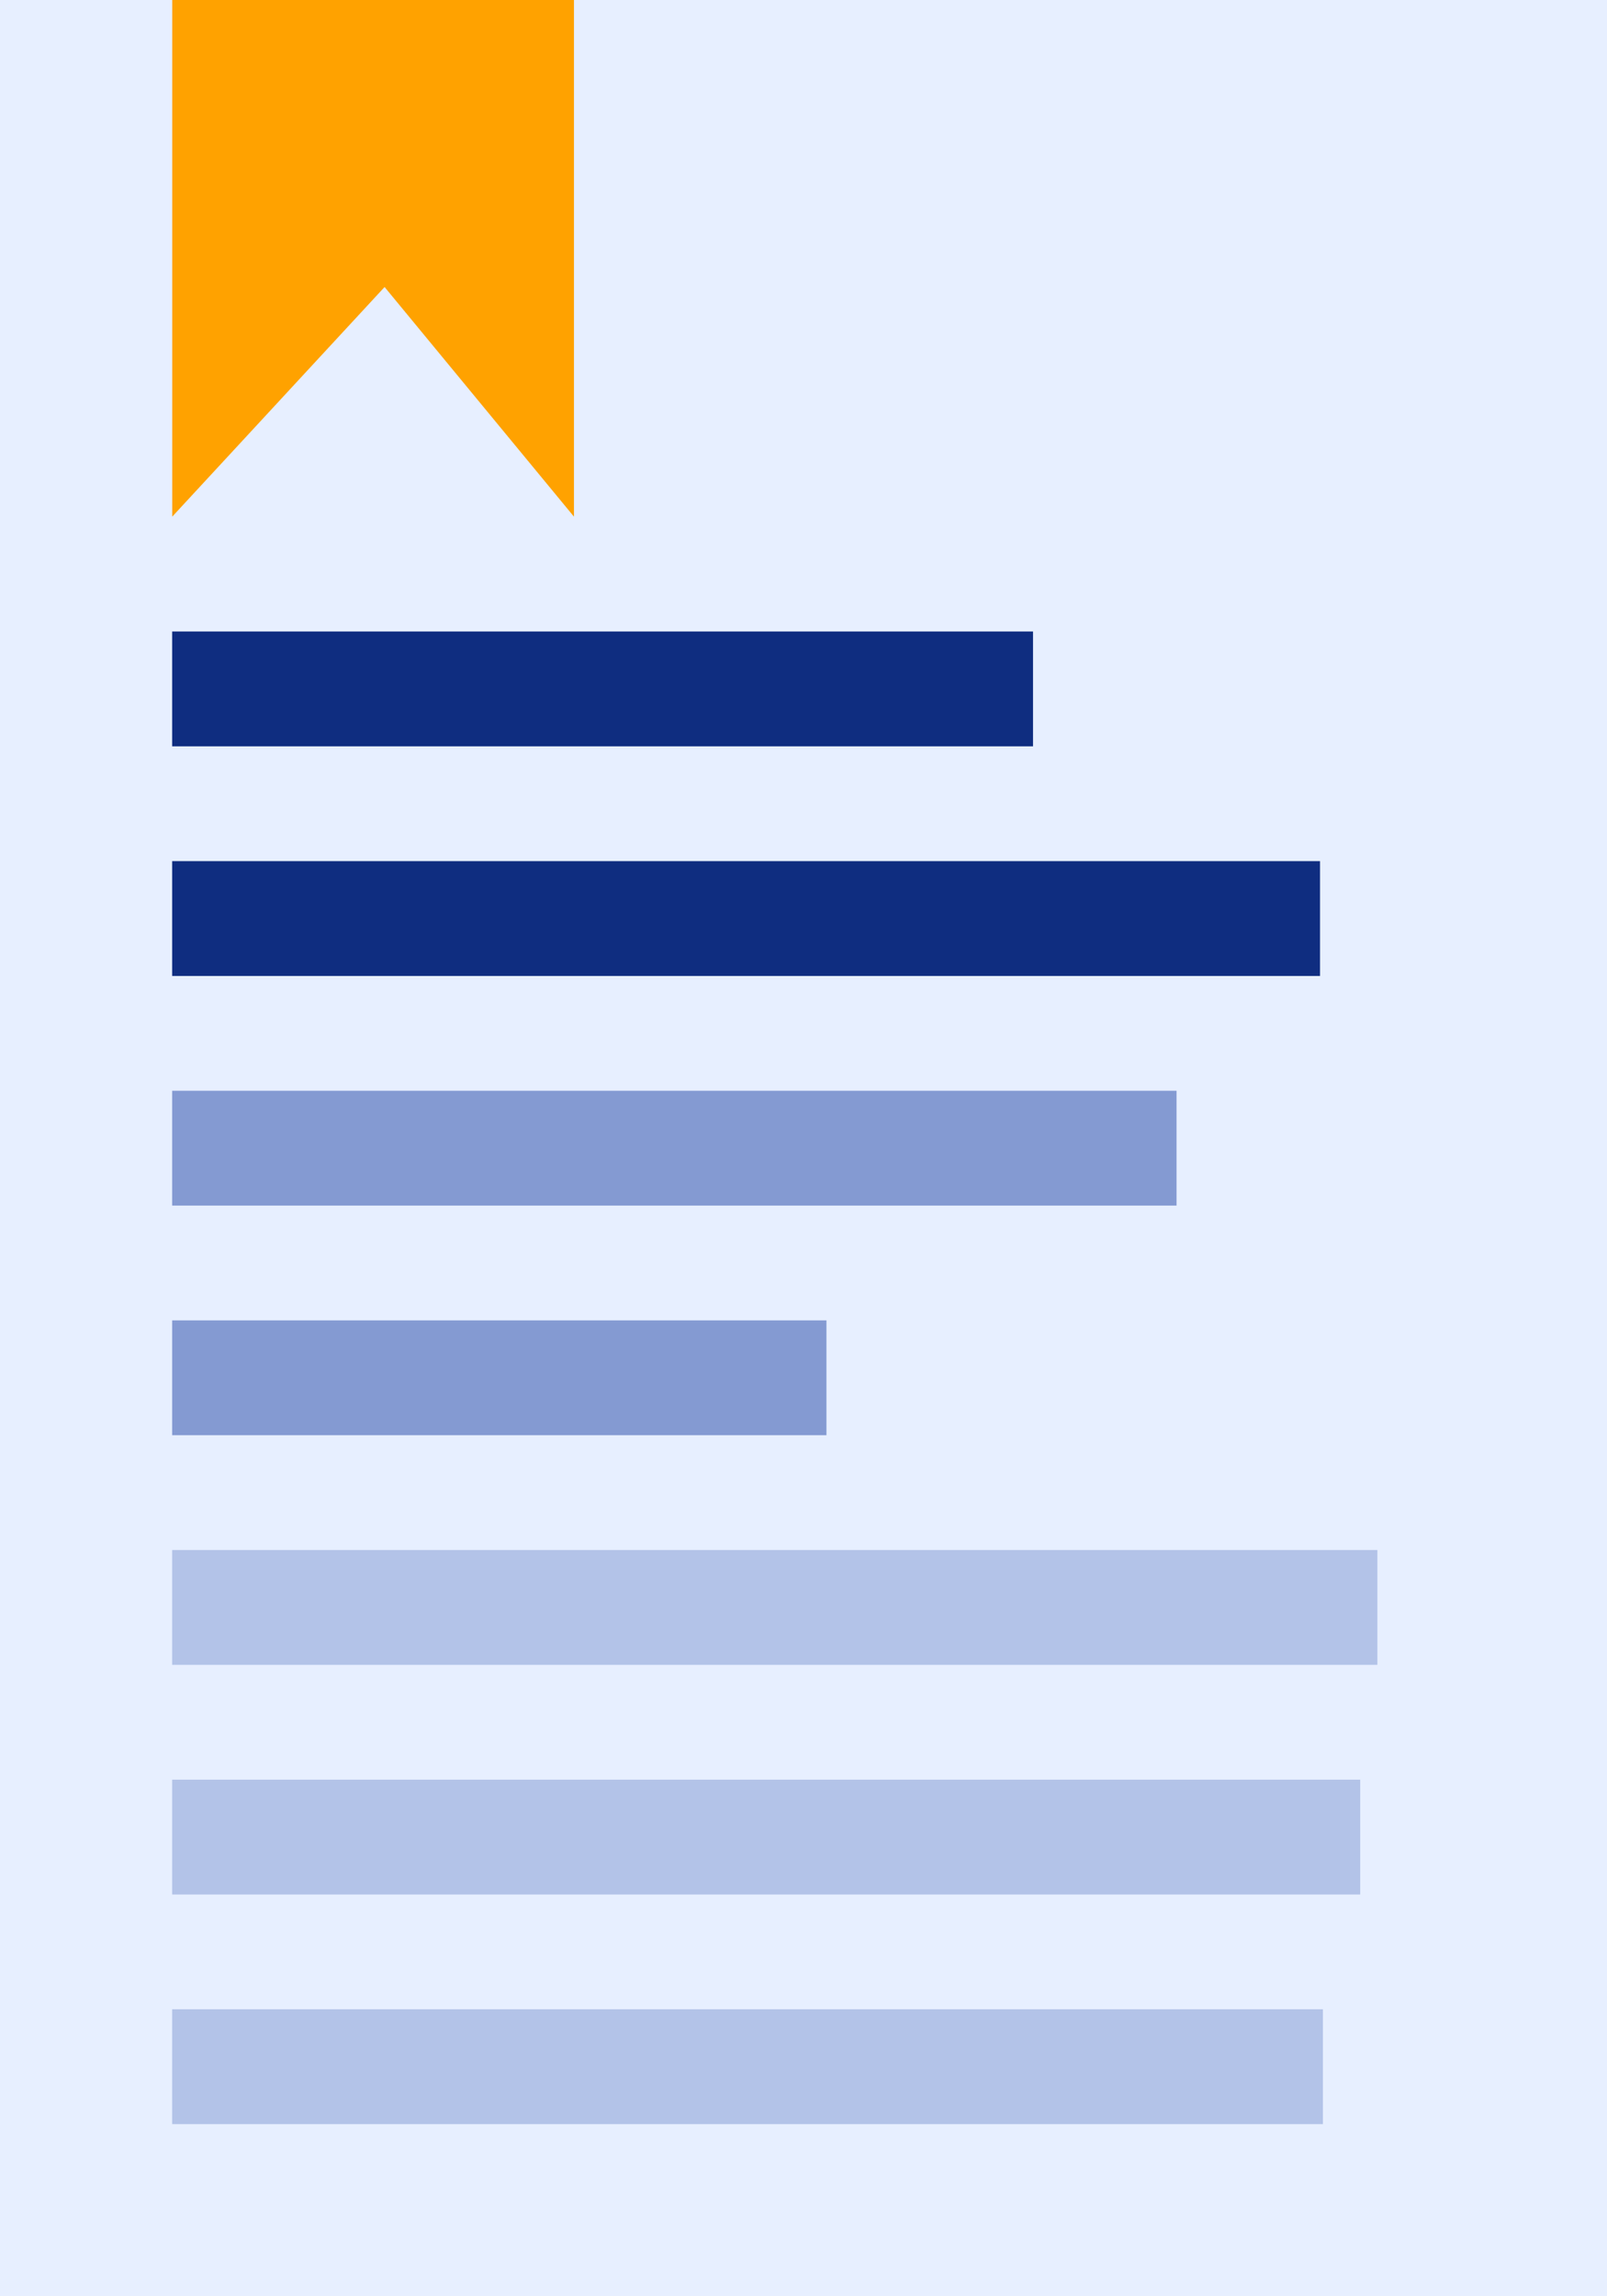 <svg id="Data_Policy" data-name="Data Policy" xmlns="http://www.w3.org/2000/svg" width="85.785" height="122.55" viewBox="0 0 85.785 122.55">
  <rect id="Rectangle_798" data-name="Rectangle 798" width="85.785" height="122.55" fill="#e7efff"/>
  <rect id="Rectangle_799" data-name="Rectangle 799" width="45.955" height="6.128" transform="translate(9.19 33.703)" fill="#0f2d80"/>
  <rect id="Rectangle_800" data-name="Rectangle 800" width="64.337" height="6.128" transform="translate(9.19 82.723)" fill="#b3c3e8"/>
  <rect id="Rectangle_801" data-name="Rectangle 801" width="63.421" height="6.128" transform="translate(9.19 94.979)" fill="#b3c3e8"/>
  <rect id="Rectangle_802" data-name="Rectangle 802" width="61.429" height="6.128" transform="translate(9.19 107.233)" fill="#b3c3e8"/>
  <rect id="Rectangle_803" data-name="Rectangle 803" width="53.616" height="6.128" transform="translate(9.19 58.213)" fill="#849ad2"/>
  <rect id="Rectangle_804" data-name="Rectangle 804" width="61.275" height="6.128" transform="translate(9.19 45.958)" fill="#0f2d80"/>
  <rect id="Rectangle_805" data-name="Rectangle 805" width="34.927" height="6.128" transform="translate(9.19 70.468)" fill="#849ad2"/>
  <path id="Path_1440" data-name="Path 1440" d="M24.555,2.022H3.11V29.595L14.446,17.34,24.555,29.595Z" transform="translate(6.084 -2.022)" fill="#ffa200"/>
</svg>
